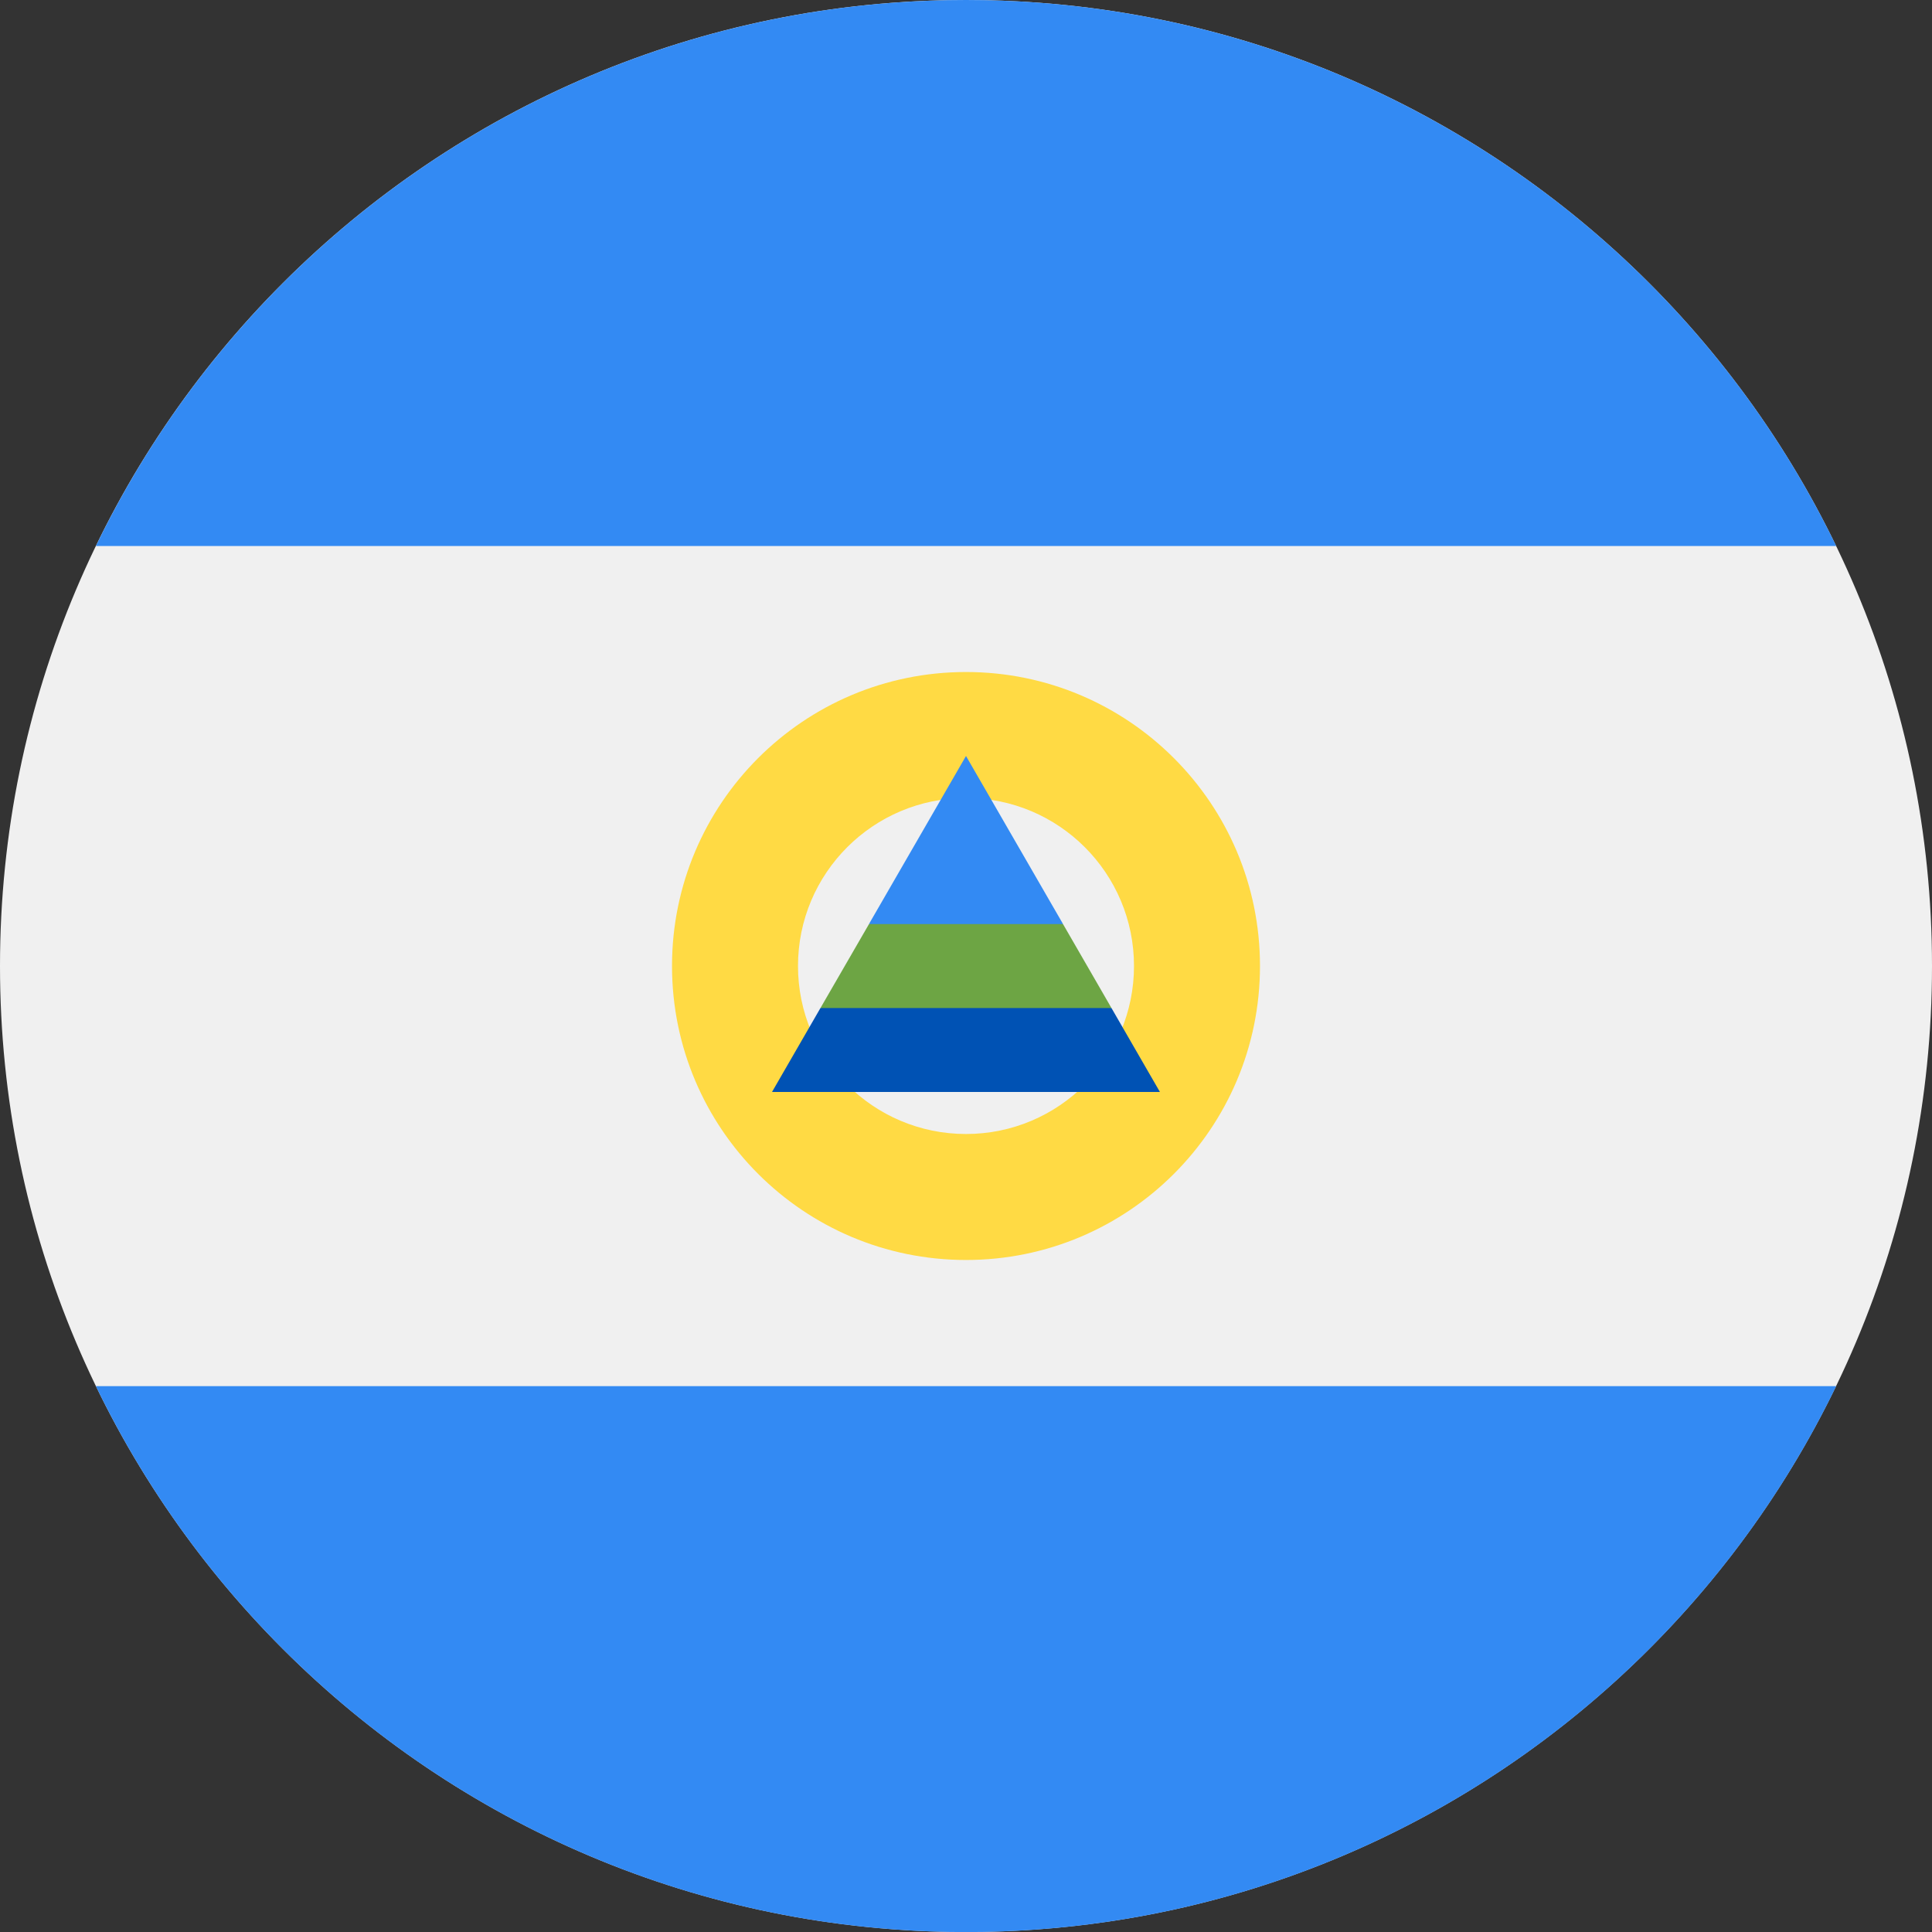 <svg width="24" height="24" viewBox="0 0 24 24" fill="none" xmlns="http://www.w3.org/2000/svg">
<rect x="0" y="0" width="24" height="24" fill="#333333" stroke="none"/>
<g clip-path="url(#clip0_19978_7598)">
<path d="M12 24C18.627 24 24 18.627 24 12C24 5.373 18.627 0 12 0C5.373 0 0 5.373 0 12C0 18.627 5.373 24 12 24Z" fill="#F0F0F0"/>
<path d="M12 0C7.243 0 3.132 2.769 1.191 6.783H22.81C20.869 2.769 16.758 0 12 0Z" fill="#338AF3"/>
<path d="M12 24.001C16.758 24.001 20.869 21.233 22.81 17.219H1.191C3.132 21.233 7.243 24.001 12 24.001Z" fill="#338AF3"/>
<path d="M12 8.348C9.983 8.348 8.348 9.983 8.348 12C8.348 14.017 9.983 15.652 12 15.652C14.017 15.652 15.652 14.017 15.652 12C15.652 9.983 14.017 8.348 12 8.348ZM12 14.087C10.848 14.087 9.913 13.152 9.913 12C9.913 10.847 10.848 9.913 12 9.913C13.153 9.913 14.087 10.847 14.087 12C14.087 13.152 13.153 14.087 12 14.087Z" fill="#FFDA44"/>
<path d="M13.807 12.522L12 12L10.192 12.522L9.59 13.565H14.409L13.807 12.522Z" fill="#0052B4"/>
<path d="M12 9.391L10.795 11.478L12 11.999L13.205 11.478L12 9.391Z" fill="#338AF3"/>
<path d="M10.192 12.522H13.807L13.205 11.479H10.795L10.192 12.522Z" fill="#6DA544"/>
</g>
<defs>
<clipPath id="clip0_19978_7598">
<rect width="24" height="24" fill="white"/>
</clipPath>
</defs>
</svg>
